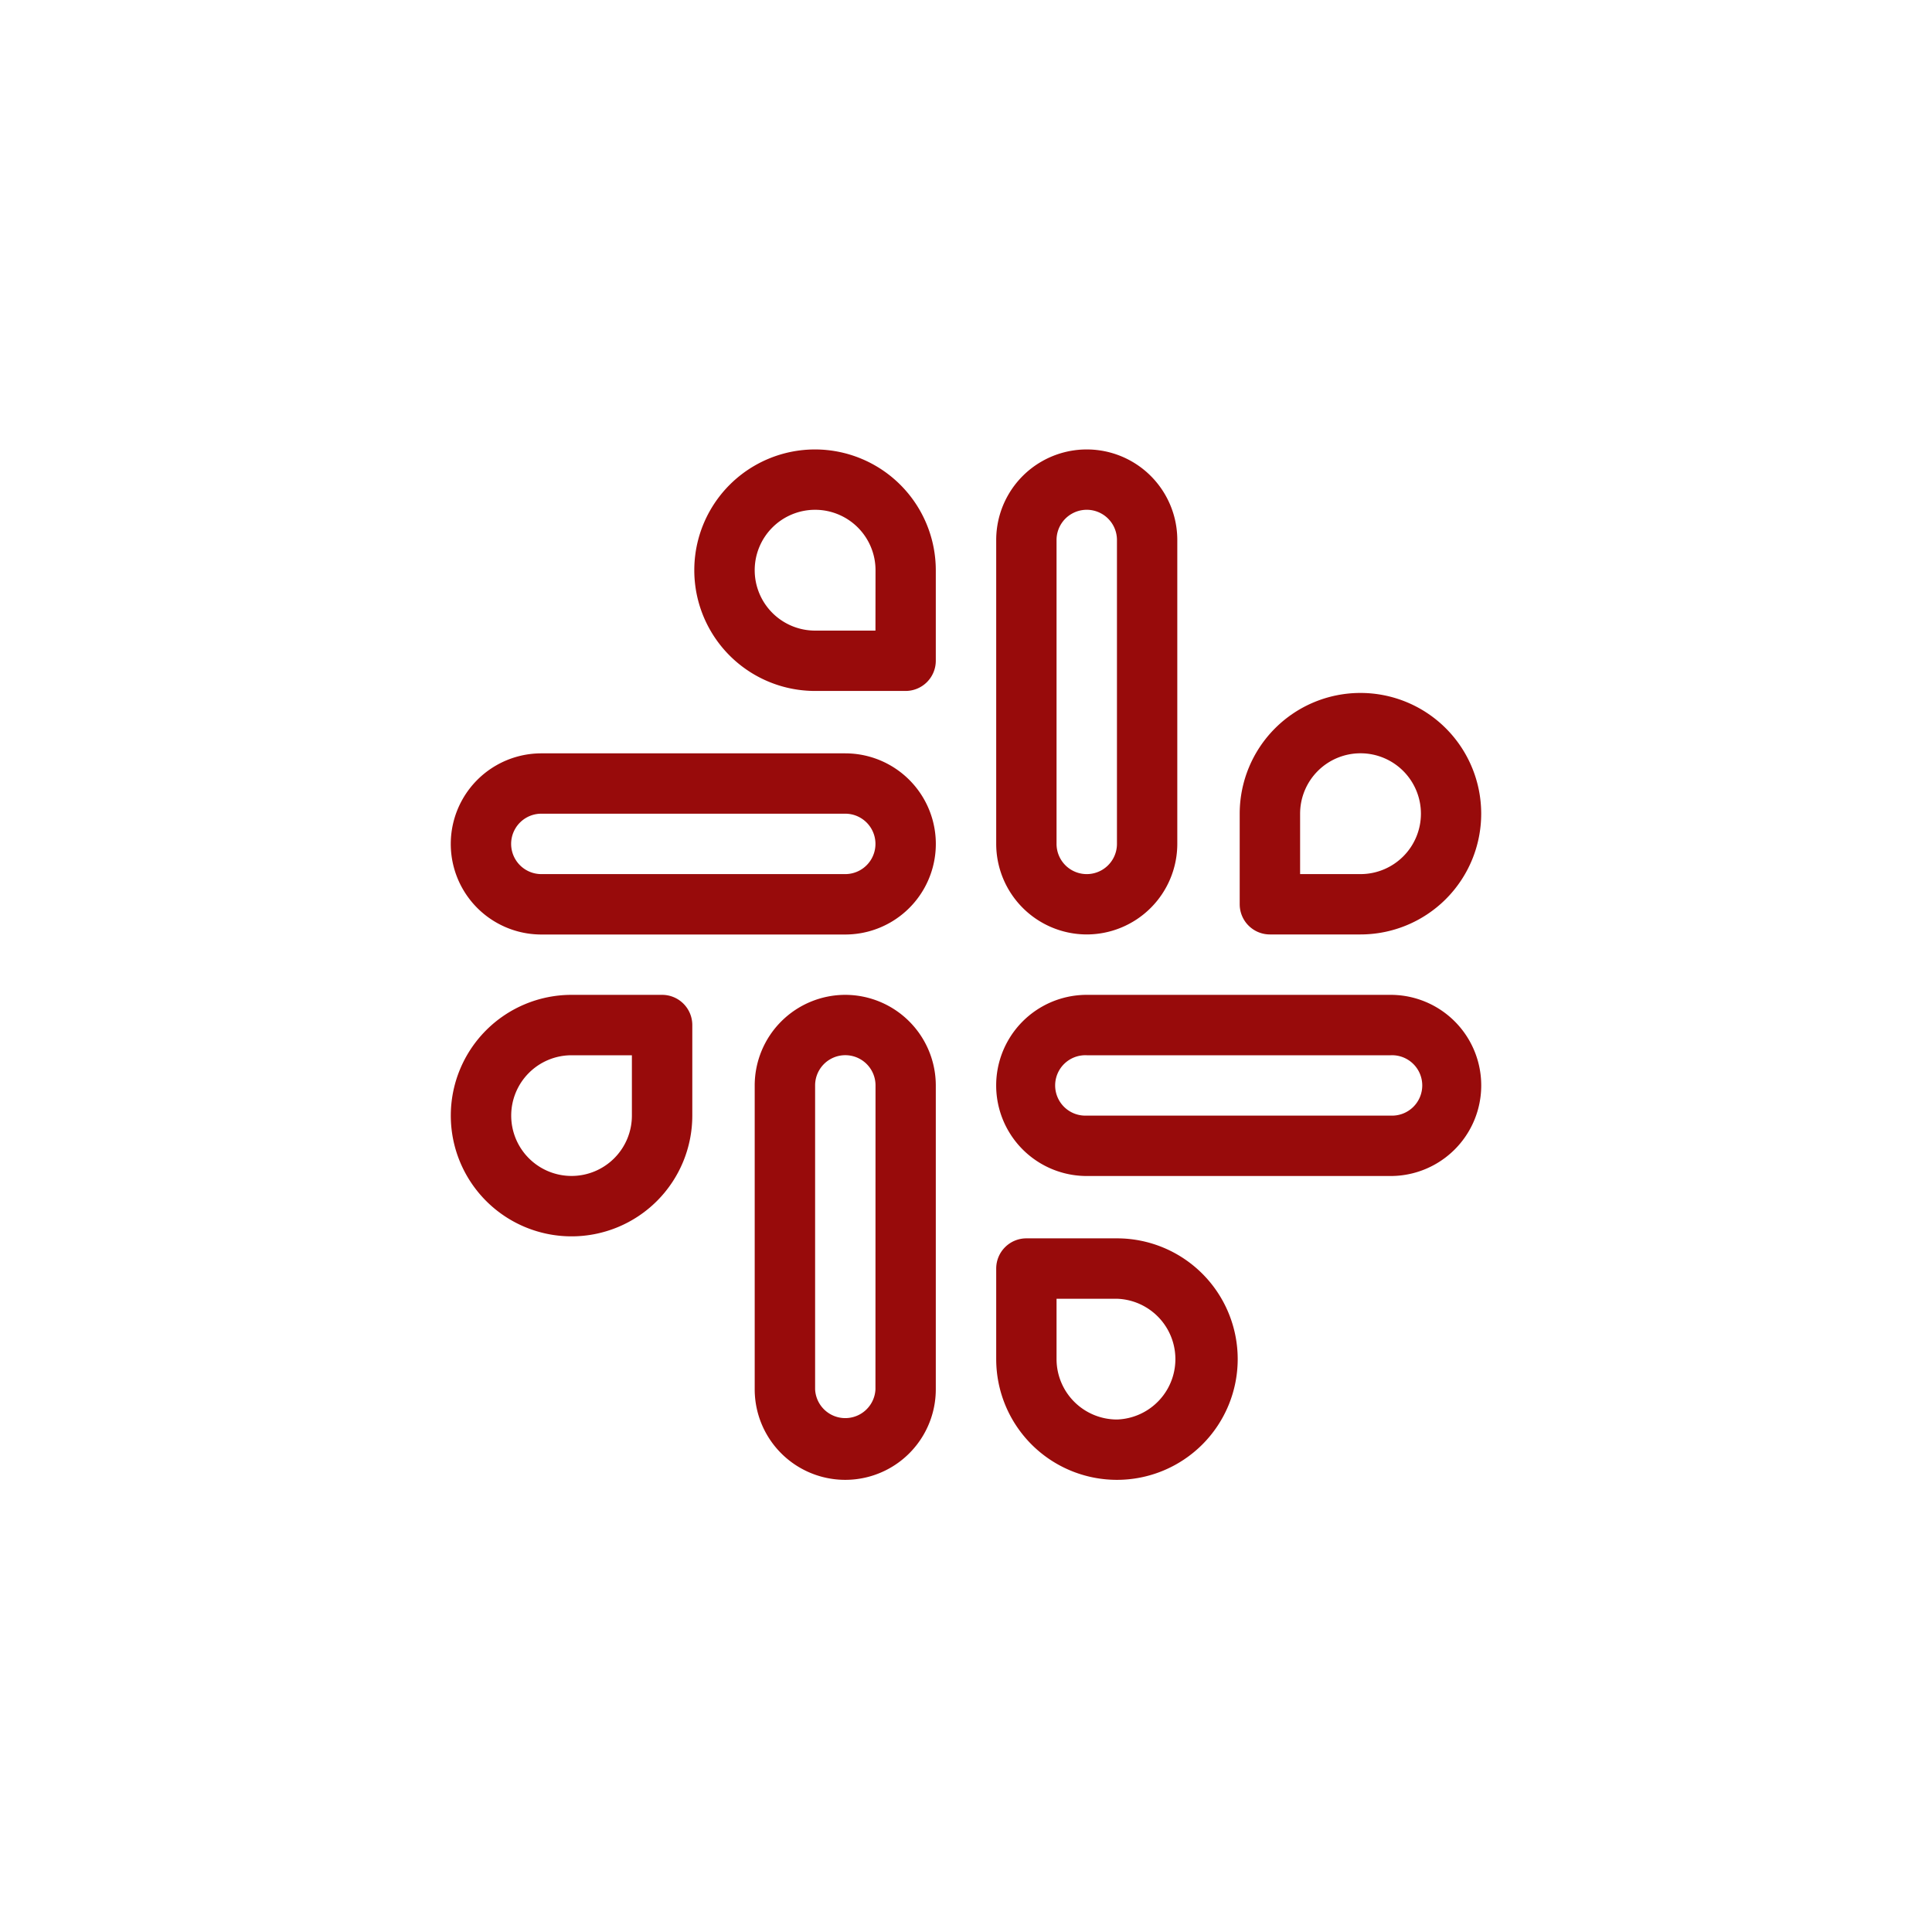 <svg xmlns="http://www.w3.org/2000/svg" width="30" height="30" viewBox="0 0 30 30"><defs><style>.b{fill:#980b0b;}</style></defs><g transform="translate(7 6.979)"><path class="b" d="M277.125,271h-4.719a1.406,1.406,0,0,0,0,2.813h4.719a1.406,1.406,0,0,0,0-2.813Zm0,1.875h-4.719a.469.469,0,1,1,0-.937h4.719a.469.469,0,1,1,0,.937Z" transform="translate(-262.531 -262.531)"/><path class="b" d="M6.125,151H1.406a1.406,1.406,0,0,0,0,2.813H6.125a1.406,1.406,0,0,0,0-2.813Zm0,1.875H1.406a.469.469,0,0,1,0-.938H6.125a.469.469,0,0,1,0,.938Z" transform="translate(0 -146.281)"/><path class="b" d="M272.406,7.531a1.408,1.408,0,0,0,1.406-1.406V1.406a1.406,1.406,0,1,0-2.812,0V6.125A1.408,1.408,0,0,0,272.406,7.531Zm-.469-6.125a.469.469,0,0,1,.938,0V6.125a.469.469,0,0,1-.938,0Z" transform="translate(-262.531 0)"/><path class="b" d="M152.406,271A1.408,1.408,0,0,0,151,272.406v4.719a1.406,1.406,0,0,0,2.812,0v-4.719A1.408,1.408,0,0,0,152.406,271Zm.469,6.125a.469.469,0,0,1-.937,0v-4.719a.469.469,0,0,1,.938,0Z" transform="translate(-146.281 -262.531)"/><path class="b" d="M392.469,124.75h1.406A1.875,1.875,0,1,0,392,122.875v1.406A.469.469,0,0,0,392.469,124.75Zm.469-1.875a.938.938,0,1,1,.938.938h-.938Z" transform="translate(-379.75 -117.219)"/><path class="b" d="M3.281,271H1.875a1.875,1.875,0,1,0,1.875,1.875v-1.406A.469.469,0,0,0,3.281,271Zm-.469,1.875a.937.937,0,1,1-.937-.937h.937Z" transform="translate(0 -262.531)"/><path class="b" d="M122.875,0a1.875,1.875,0,0,0,0,3.75h1.406a.469.469,0,0,0,.469-.469V1.875A1.877,1.877,0,0,0,122.875,0Zm.938,2.813h-.937a.938.938,0,1,1,.938-.938Z" transform="translate(-117.219 0)"/><path class="b" d="M272.875,392h-1.406a.469.469,0,0,0-.469.469v1.406A1.875,1.875,0,1,0,272.875,392Zm0,2.813a.939.939,0,0,1-.938-.938v-.937h.938a.938.938,0,0,1,0,1.875Z" transform="translate(-262.531 -379.75)"/></g></svg>